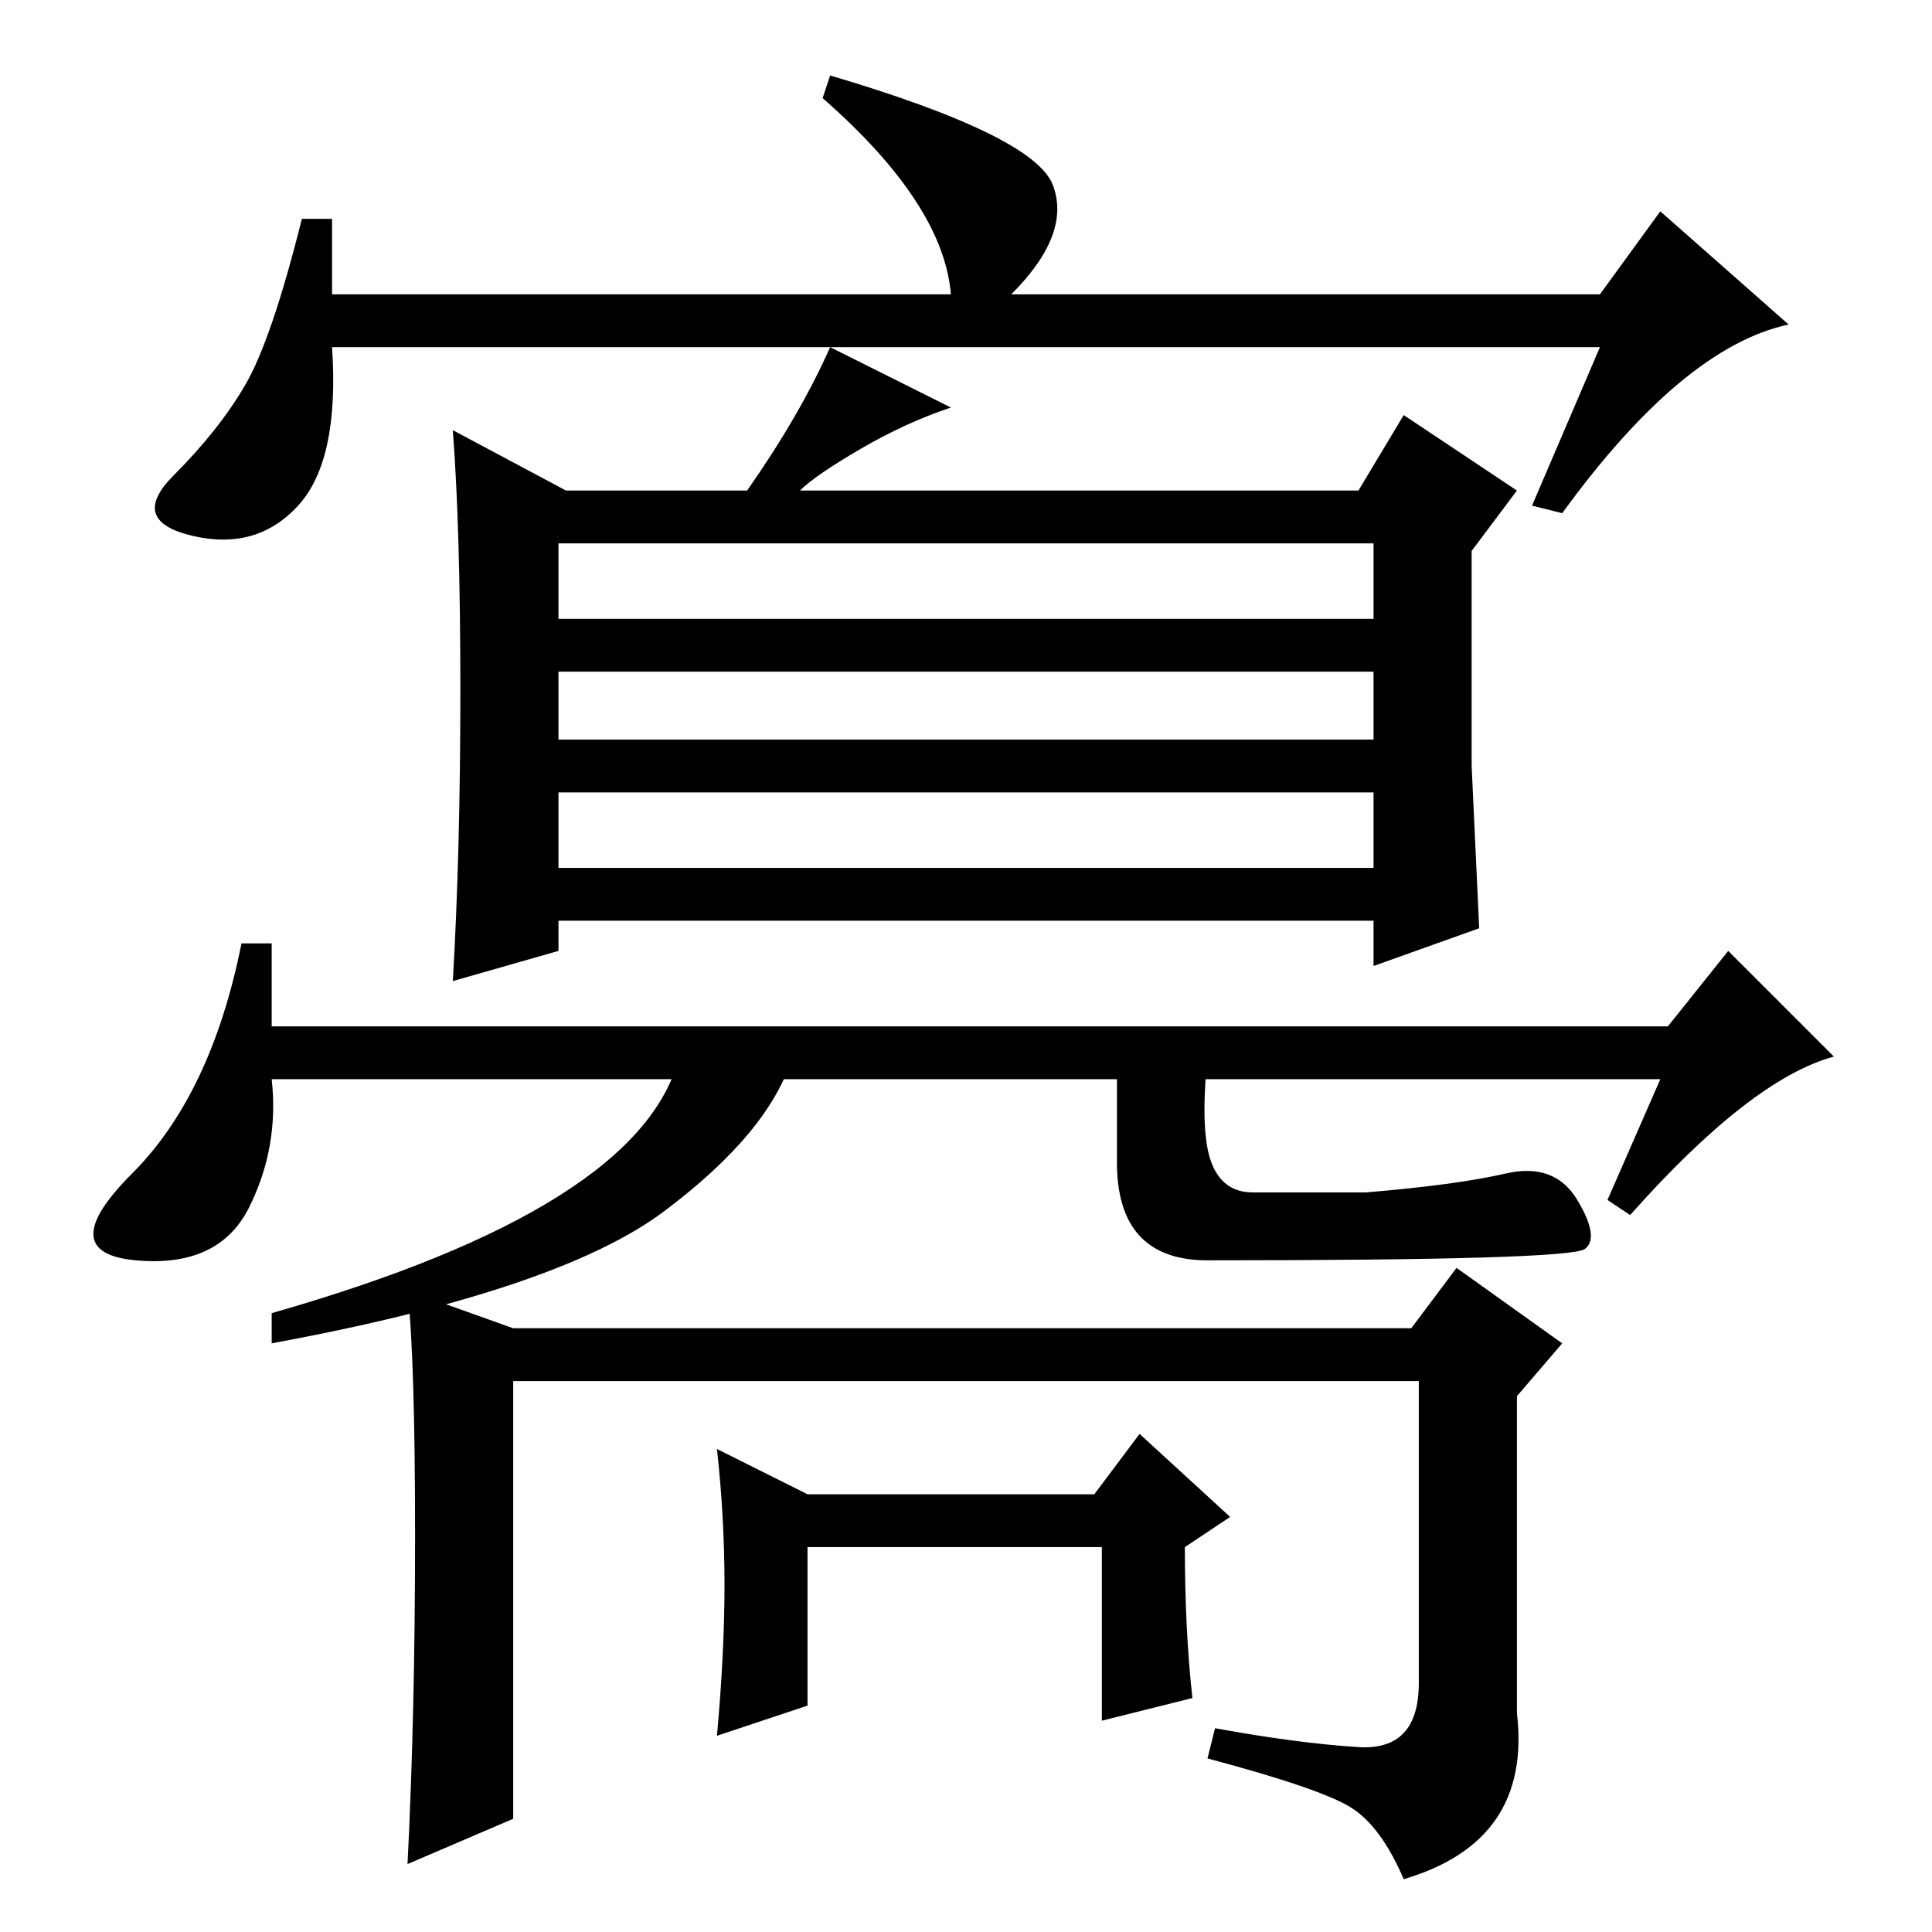 <?xml version="1.0" standalone="no"?>
<!DOCTYPE svg PUBLIC "-//W3C//DTD SVG 1.1//EN" "http://www.w3.org/Graphics/SVG/1.1/DTD/svg11.dtd" >
<svg xmlns="http://www.w3.org/2000/svg" xmlns:xlink="http://www.w3.org/1999/xlink" version="1.1" viewBox="0 -36 256 256">
  <g transform="matrix(1 0 0 -1 0 220)">
   <path fill="currentColor"
d="M212 210h-168q1 -15 -4.5 -21t-14 -4t-2.5 8t9.5 12t7.5 22h4v-10h82q-1 12 -17 26l1 3q27 -8 29.5 -14.5t-5.5 -14.5h78l8 11l17 -15q-14 -3 -30 -25l-4 1zM74 174h108v10h-108v-10zM74 158h108v9h-108v-9zM74 141h108v10h-108v-10zM126 202q-6 -2 -12 -5.5t-8 -5.5h74
l6 10l15 -10l-6 -8v-28.5t1 -21.5l-14 -5v6h-108v-4l-14 -4q1 17 1 38.5t-1 34.5l15 -8h24q7 10 11 19zM36 120h185l8 10l14 -14q-11 -3 -27 -21l-3 2l7 16h-184q1 -9 -3 -17t-15 -7t-0.5 11.5t14.5 30.5h4v-11zM187 80l6 8l14 -10l-6 -7v-42q2 -17 -15 -22q-3 7 -7 9.5
t-19 6.5l1 4q11 -2 19 -2.5t8 8.5v40h-120v-58l-14 -6q1 20 1 43.5t-1 32.5l14 -5h119zM145 58l6 8l12 -11l-6 -4q0 -11 1 -20l-12 -3v23h-39v-21l-12 -4q1 11 1 20t-1 18l12 -6h38zM88 95.5q-14 -10.5 -52 -17.5v4q49 14 54 34h15q-3 -10 -17 -20.5zM160.5 102
q1.5 -4 5.5 -4h15q12 1 18.5 2.5t9.5 -3.5t1 -6.5t-50 -1.5q-12 0 -12 13v14h12q-1 -10 0.5 -14z" />
  </g>

</svg>
